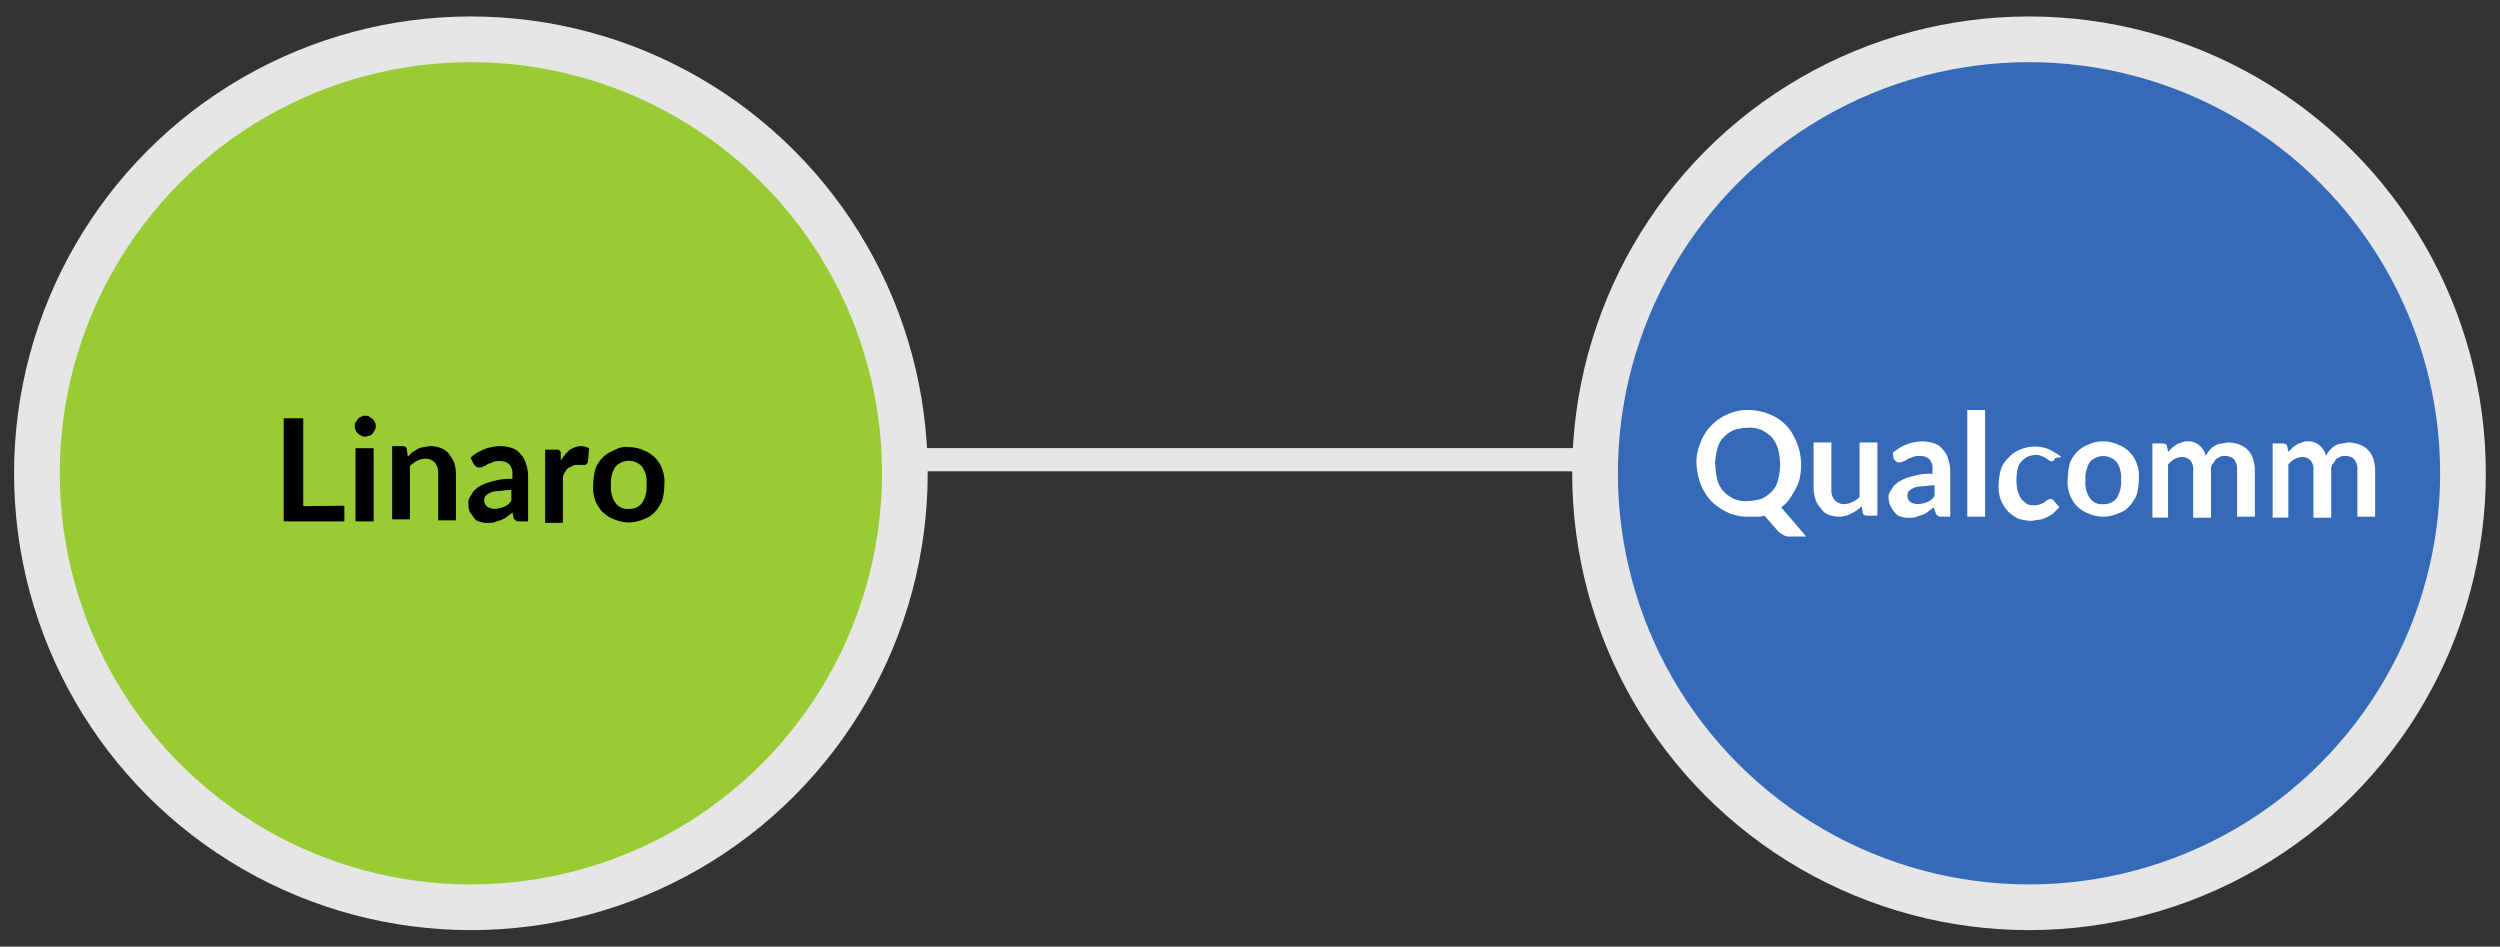 <svg id="Layer_1" data-name="Layer 1" xmlns="http://www.w3.org/2000/svg" viewBox="0 0 239.07 90.52"><rect x="0" y="0" width="239.07" height="90.52" fill="#333333" stroke="none"/><defs><style>.cls-1{fill:none;stroke-width:2.22px;}.cls-1,.cls-2,.cls-4{stroke:#e6e6e6;stroke-miterlimit:10;}.cls-2{fill:#9c3;}.cls-2,.cls-4{stroke-width:4.37px;}.cls-3{isolation:isolate;}.cls-4{fill:#346ab8;}.cls-5{fill:#fff;}</style></defs><line class="cls-1" x1="32.73" y1="43.96" x2="212.23" y2="43.96"/><circle class="cls-2" cx="45.03" cy="45.26" r="41.5"/><g class="cls-3"><path d="M32.93,48.36v1.5h-5.8V40H29v8.4Z"/><path d="M35.93,40.76a.6.6,0,0,1-.1.4c-.1.1-.1.2-.2.3s-.2.2-.3.2-.3.1-.4.1a.6.6,0,0,1-.4-.1c-.1-.1-.2-.1-.3-.2s-.2-.2-.2-.3a.6.6,0,0,1-.1-.4c0-.2,0-.3.1-.4s.1-.2.2-.3.2-.2.3-.2a.6.6,0,0,1,.4-.1c.2,0,.3,0,.4.1s.2.1.3.2.2.2.2.3A.6.6,0,0,1,35.93,40.76Zm-.2,2.1v7H34v-7Z"/><path d="M39,43.66l.4-.4c.2-.1.3-.2.5-.3a1.42,1.42,0,0,1,.6-.2c.2,0,.4-.1.7-.1a3,3,0,0,1,1,.2,1.79,1.79,0,0,1,.7.5,5.58,5.58,0,0,1,.5.8,3.59,3.59,0,0,1,.2,1.1v4.5h-1.7v-4.5a1.49,1.49,0,0,0-.3-1,1.27,1.27,0,0,0-.9-.4,1.88,1.88,0,0,0-.8.2,3,3,0,0,0-.7.5v5.1h-1.7v-7h1c.2,0,.4.1.4.3Z"/><path d="M45,43.76a4.36,4.36,0,0,1,2.9-1.1,3.59,3.59,0,0,1,1.1.2,1.56,1.56,0,0,1,.8.6,1.93,1.93,0,0,1,.5.9,3.59,3.59,0,0,1,.2,1.1v4.4h-.8c-.2,0-.3,0-.4-.1s-.2-.1-.2-.3L49,49c-.2.2-.4.3-.5.4s-.3.2-.5.3-.4.1-.6.2-.4.1-.7.1a2,2,0,0,1-.8-.1.92.92,0,0,1-.6-.4c-.1-.2-.3-.4-.4-.6a2,2,0,0,1-.1-.8.75.75,0,0,1,.1-.5c.1-.2.2-.3.3-.5s.3-.3.5-.5a5.94,5.94,0,0,1,.8-.4c.3-.1.7-.2,1.1-.3a6.15,6.15,0,0,1,1.4-.1v-.4a1.33,1.33,0,0,0-.3-1,1.22,1.22,0,0,0-.9-.3,1.48,1.48,0,0,0-.7.1c-.2.1-.3.1-.5.2a.76.76,0,0,1-.4.2c-.1.1-.2.1-.4.1a.37.37,0,0,1-.3-.1l-.2-.2Zm3.8,3.1c-.5,0-.9.1-1.2.1a1.88,1.88,0,0,0-.8.2,1.38,1.38,0,0,0-.4.3.78.78,0,0,0,.2,1,1.45,1.45,0,0,0,.7.2,2.92,2.92,0,0,0,.9-.2,1.34,1.34,0,0,0,.7-.6v-1Z"/></g><g class="cls-3"><path d="M53.63,44.06a3.92,3.92,0,0,1,.8-1,2.1,2.1,0,0,1,1.1-.4,1.88,1.88,0,0,1,.8.2l-.1,1.3c0,.1-.1.1-.1.2a.35.35,0,0,1-.2.1h-.7a.75.75,0,0,0-.5.1c-.1.1-.3.1-.4.2a1.38,1.38,0,0,0-.3.4c-.1.2-.2.3-.2.5V50h-1.7V43h1c.2,0,.3,0,.4.1a.37.37,0,0,1,.1.3Z"/></g><g class="cls-3"><path d="M60.13,42.76a3.19,3.19,0,0,1,1.4.3,3,3,0,0,1,1.8,1.8,3.42,3.42,0,0,1,.2,1.5,6.05,6.05,0,0,1-.2,1.5,4.13,4.13,0,0,1-.7,1.1,2.59,2.59,0,0,1-1.1.7,3.42,3.42,0,0,1-2.8,0,3,3,0,0,1-1.8-1.8,3.42,3.42,0,0,1-.2-1.5,6.8,6.8,0,0,1,.2-1.5,3,3,0,0,1,1.8-1.8A2.09,2.09,0,0,1,60.13,42.76Zm0,5.9a1.49,1.49,0,0,0,1.3-.6,2.86,2.86,0,0,0,.4-1.7,2.67,2.67,0,0,0-.4-1.7,1.71,1.71,0,0,0-2.6,0,2.86,2.86,0,0,0-.4,1.7,2.67,2.67,0,0,0,.4,1.7A1.38,1.38,0,0,0,60.13,48.66Z"/></g><circle class="cls-4" cx="194.03" cy="45.26" r="41.5"/><g class="cls-3"><path class="cls-5" d="M172.73,51.31h-1.5a1.27,1.27,0,0,1-.6-.1c-.2-.1-.3-.2-.5-.3l-1.4-1.6a1.7,1.7,0,0,1-.7.1h-.8a4.48,4.48,0,0,1-2-.4,5.72,5.72,0,0,1-1.6-1.1,5.37,5.37,0,0,1-1-1.6,6.47,6.47,0,0,1-.4-2,4.48,4.48,0,0,1,.4-2,4.35,4.35,0,0,1,1-1.6,4.57,4.57,0,0,1,1.6-1.1,4.48,4.48,0,0,1,2-.4,5.9,5.9,0,0,1,1.4.2,6.12,6.12,0,0,1,1.2.5,3.92,3.92,0,0,1,1,.8,3.59,3.59,0,0,1,.7,1,6.12,6.12,0,0,1,.5,1.2,5.9,5.9,0,0,1,.2,1.4,5.7,5.7,0,0,1-.1,1.3,3.58,3.58,0,0,1-.4,1.1,8.79,8.79,0,0,1-.6,1,3,3,0,0,1-.8.8Zm-8.7-6.9a7.72,7.72,0,0,0,.2,1.5,2.87,2.87,0,0,0,.6,1.1,3.59,3.59,0,0,0,1,.7,2.74,2.74,0,0,0,1.3.2,5.07,5.07,0,0,0,1.3-.2,3.59,3.59,0,0,0,1-.7,2.38,2.38,0,0,0,.6-1.1,6.05,6.05,0,0,0,.2-1.5,7.72,7.72,0,0,0-.2-1.5,3.88,3.88,0,0,0-.6-1.1,3.59,3.59,0,0,0-1-.7,2.74,2.74,0,0,0-1.3-.2,5.07,5.07,0,0,0-1.3.2,3.59,3.59,0,0,0-1,.7,2.38,2.38,0,0,0-.6,1.1A6.8,6.8,0,0,0,164,44.41Z"/></g><g class="cls-3"><path class="cls-5" d="M179.53,42.31v7h-1c-.2,0-.4-.1-.4-.3l-.1-.6a3.59,3.59,0,0,1-1,.7,2.38,2.38,0,0,1-1.2.3,3,3,0,0,1-1-.2,1.34,1.34,0,0,1-.7-.6,2.18,2.18,0,0,1-.5-.8,3.59,3.59,0,0,1-.2-1.1v-4.4h1.7v4.5a1.49,1.49,0,0,0,.3,1,1.27,1.27,0,0,0,.9.4,1.88,1.88,0,0,0,.8-.2,1.79,1.79,0,0,0,.7-.5v-5.2Z"/><path class="cls-5" d="M181,43.31a4.36,4.36,0,0,1,2.9-1.1,3.59,3.59,0,0,1,1.1.2,1.56,1.56,0,0,1,.8.6,1.93,1.93,0,0,1,.5.9,3.59,3.59,0,0,1,.2,1.1v4.4h-.8c-.2,0-.3,0-.4-.1s-.2-.1-.2-.3l-.2-.5c-.2.2-.4.3-.5.4s-.3.2-.5.3-.4.1-.6.2-.4.1-.7.1a2,2,0,0,1-.8-.1.92.92,0,0,1-.6-.4,2.09,2.09,0,0,1-.4-.6,1.88,1.88,0,0,1-.2-.8.75.75,0,0,1,.1-.5c.1-.2.2-.3.3-.5s.3-.3.5-.5a5.94,5.94,0,0,1,.8-.4c.3-.1.7-.2,1.1-.3a6.15,6.15,0,0,1,1.4-.1v-.4a1.33,1.33,0,0,0-.3-1,1.22,1.22,0,0,0-.9-.3,1.48,1.48,0,0,0-.7.1c-.2.1-.3.1-.5.2a.76.76,0,0,1-.4.2c-.1.1-.2.1-.4.1a.37.37,0,0,1-.3-.1l-.2-.2Zm3.9,3.1c-.5,0-.9.1-1.2.1a1.88,1.88,0,0,0-.8.2,1.38,1.38,0,0,0-.4.3.78.78,0,0,0,.2,1,1.45,1.45,0,0,0,.7.2,2.92,2.92,0,0,0,.9-.2,1.34,1.34,0,0,0,.7-.6v-1Z"/><path class="cls-5" d="M189.83,39.21v10.2h-1.7V39.21Z"/></g><g class="cls-3"><path class="cls-5" d="M196.53,43.81c0,.1-.1.1-.1.2a.35.35,0,0,1-.2.1.37.37,0,0,1-.3-.1c-.1-.1-.2-.1-.3-.2s-.2-.1-.4-.2a1.27,1.27,0,0,0-.6-.1,1.88,1.88,0,0,0-.8.2,2.65,2.65,0,0,0-.6.5,1.49,1.49,0,0,0-.3.7,5.05,5.05,0,0,0,0,2,4.88,4.88,0,0,0,.3.7c.1.2.3.3.5.5a1,1,0,0,0,.7.2,1.48,1.48,0,0,0,.7-.1c.2-.1.3-.1.4-.2s.2-.2.3-.2a.37.37,0,0,1,.3-.1c.1,0,.2.1.3.2l.5.6-.6.6a4.35,4.35,0,0,1-.7.4,1.85,1.85,0,0,1-.7.2c-.2,0-.5.1-.7.1a5,5,0,0,1-1.2-.2,3.59,3.59,0,0,1-1-.7,4.13,4.13,0,0,1-.7-1.1,3.64,3.64,0,0,1-.2-1.5,5.9,5.9,0,0,1,.2-1.4,2.59,2.59,0,0,1,.7-1.1,3.13,3.13,0,0,1,1.1-.8,3.65,3.65,0,0,1,1.5-.3,3.19,3.19,0,0,1,1.4.3,6.73,6.73,0,0,1,1.1.7Z"/></g><g class="cls-3"><path class="cls-5" d="M201.13,42.21a3.19,3.19,0,0,1,1.4.3,3,3,0,0,1,1.8,1.8,3.42,3.42,0,0,1,.2,1.5,6.05,6.05,0,0,1-.2,1.5,4.13,4.13,0,0,1-.7,1.1,2.59,2.59,0,0,1-1.1.7,3.42,3.42,0,0,1-2.8,0,3,3,0,0,1-1.8-1.8,3.42,3.42,0,0,1-.2-1.5,6.8,6.8,0,0,1,.2-1.5,3,3,0,0,1,1.8-1.8A2.9,2.9,0,0,1,201.13,42.21Zm0,6a1.49,1.49,0,0,0,1.3-.6,2.86,2.86,0,0,0,.4-1.7,2.67,2.67,0,0,0-.4-1.7,1.71,1.71,0,0,0-2.6,0,2.86,2.86,0,0,0-.4,1.7,2.67,2.67,0,0,0,.4,1.7A1.38,1.38,0,0,0,201.13,48.21Z"/><path class="cls-5" d="M205.83,49.41v-7h1c.2,0,.4.1.4.3l.1.5.4-.4c.1-.1.3-.2.4-.3s.3-.1.5-.2a1.27,1.27,0,0,1,.6-.1,1.5,1.5,0,0,1,1.1.4,1.7,1.7,0,0,1,.6,1,2.09,2.09,0,0,1,.4-.6,1.76,1.76,0,0,1,.5-.4,1.42,1.42,0,0,1,.6-.2c.2,0,.4-.1.7-.1a3,3,0,0,1,1,.2,2.1,2.1,0,0,1,1.3,1.3,3.59,3.59,0,0,1,.2,1.1v4.5h-1.7v-4.5a1.49,1.49,0,0,0-.3-1,1.22,1.22,0,0,0-.9-.3.9.9,0,0,0-.5.1c-.1.1-.3.1-.4.3s-.2.3-.3.4a1.27,1.27,0,0,0-.1.6v4.5h-1.7V45a1.33,1.33,0,0,0-.3-1,1.14,1.14,0,0,0-.8-.3,1.85,1.85,0,0,0-.7.2,2.65,2.65,0,0,0-.6.5v5.1h-1.5Z"/><path class="cls-5" d="M217.33,49.41v-7h1c.2,0,.4.1.4.3l.1.5.4-.4c.1-.1.3-.2.4-.3s.3-.1.5-.2a1.27,1.27,0,0,1,.6-.1,1.5,1.5,0,0,1,1.1.4,1.7,1.7,0,0,1,.6,1,2.09,2.09,0,0,1,.4-.6,1.76,1.76,0,0,1,.5-.4,1.42,1.42,0,0,1,.6-.2c.2,0,.4-.1.7-.1a3,3,0,0,1,1,.2,2.1,2.1,0,0,1,1.3,1.3,3.59,3.59,0,0,1,.2,1.1v4.5h-1.7v-4.5a1.49,1.49,0,0,0-.3-1,1.22,1.22,0,0,0-.9-.3.9.9,0,0,0-.5.1c-.1.1-.3.1-.4.3s-.2.3-.3.4a1.27,1.27,0,0,0-.1.6v4.5h-1.7V45a1.33,1.33,0,0,0-.3-1,1.14,1.14,0,0,0-.8-.3,1.85,1.85,0,0,0-.7.2,2.65,2.65,0,0,0-.6.5v5.1h-1.5Z"/></g></svg>